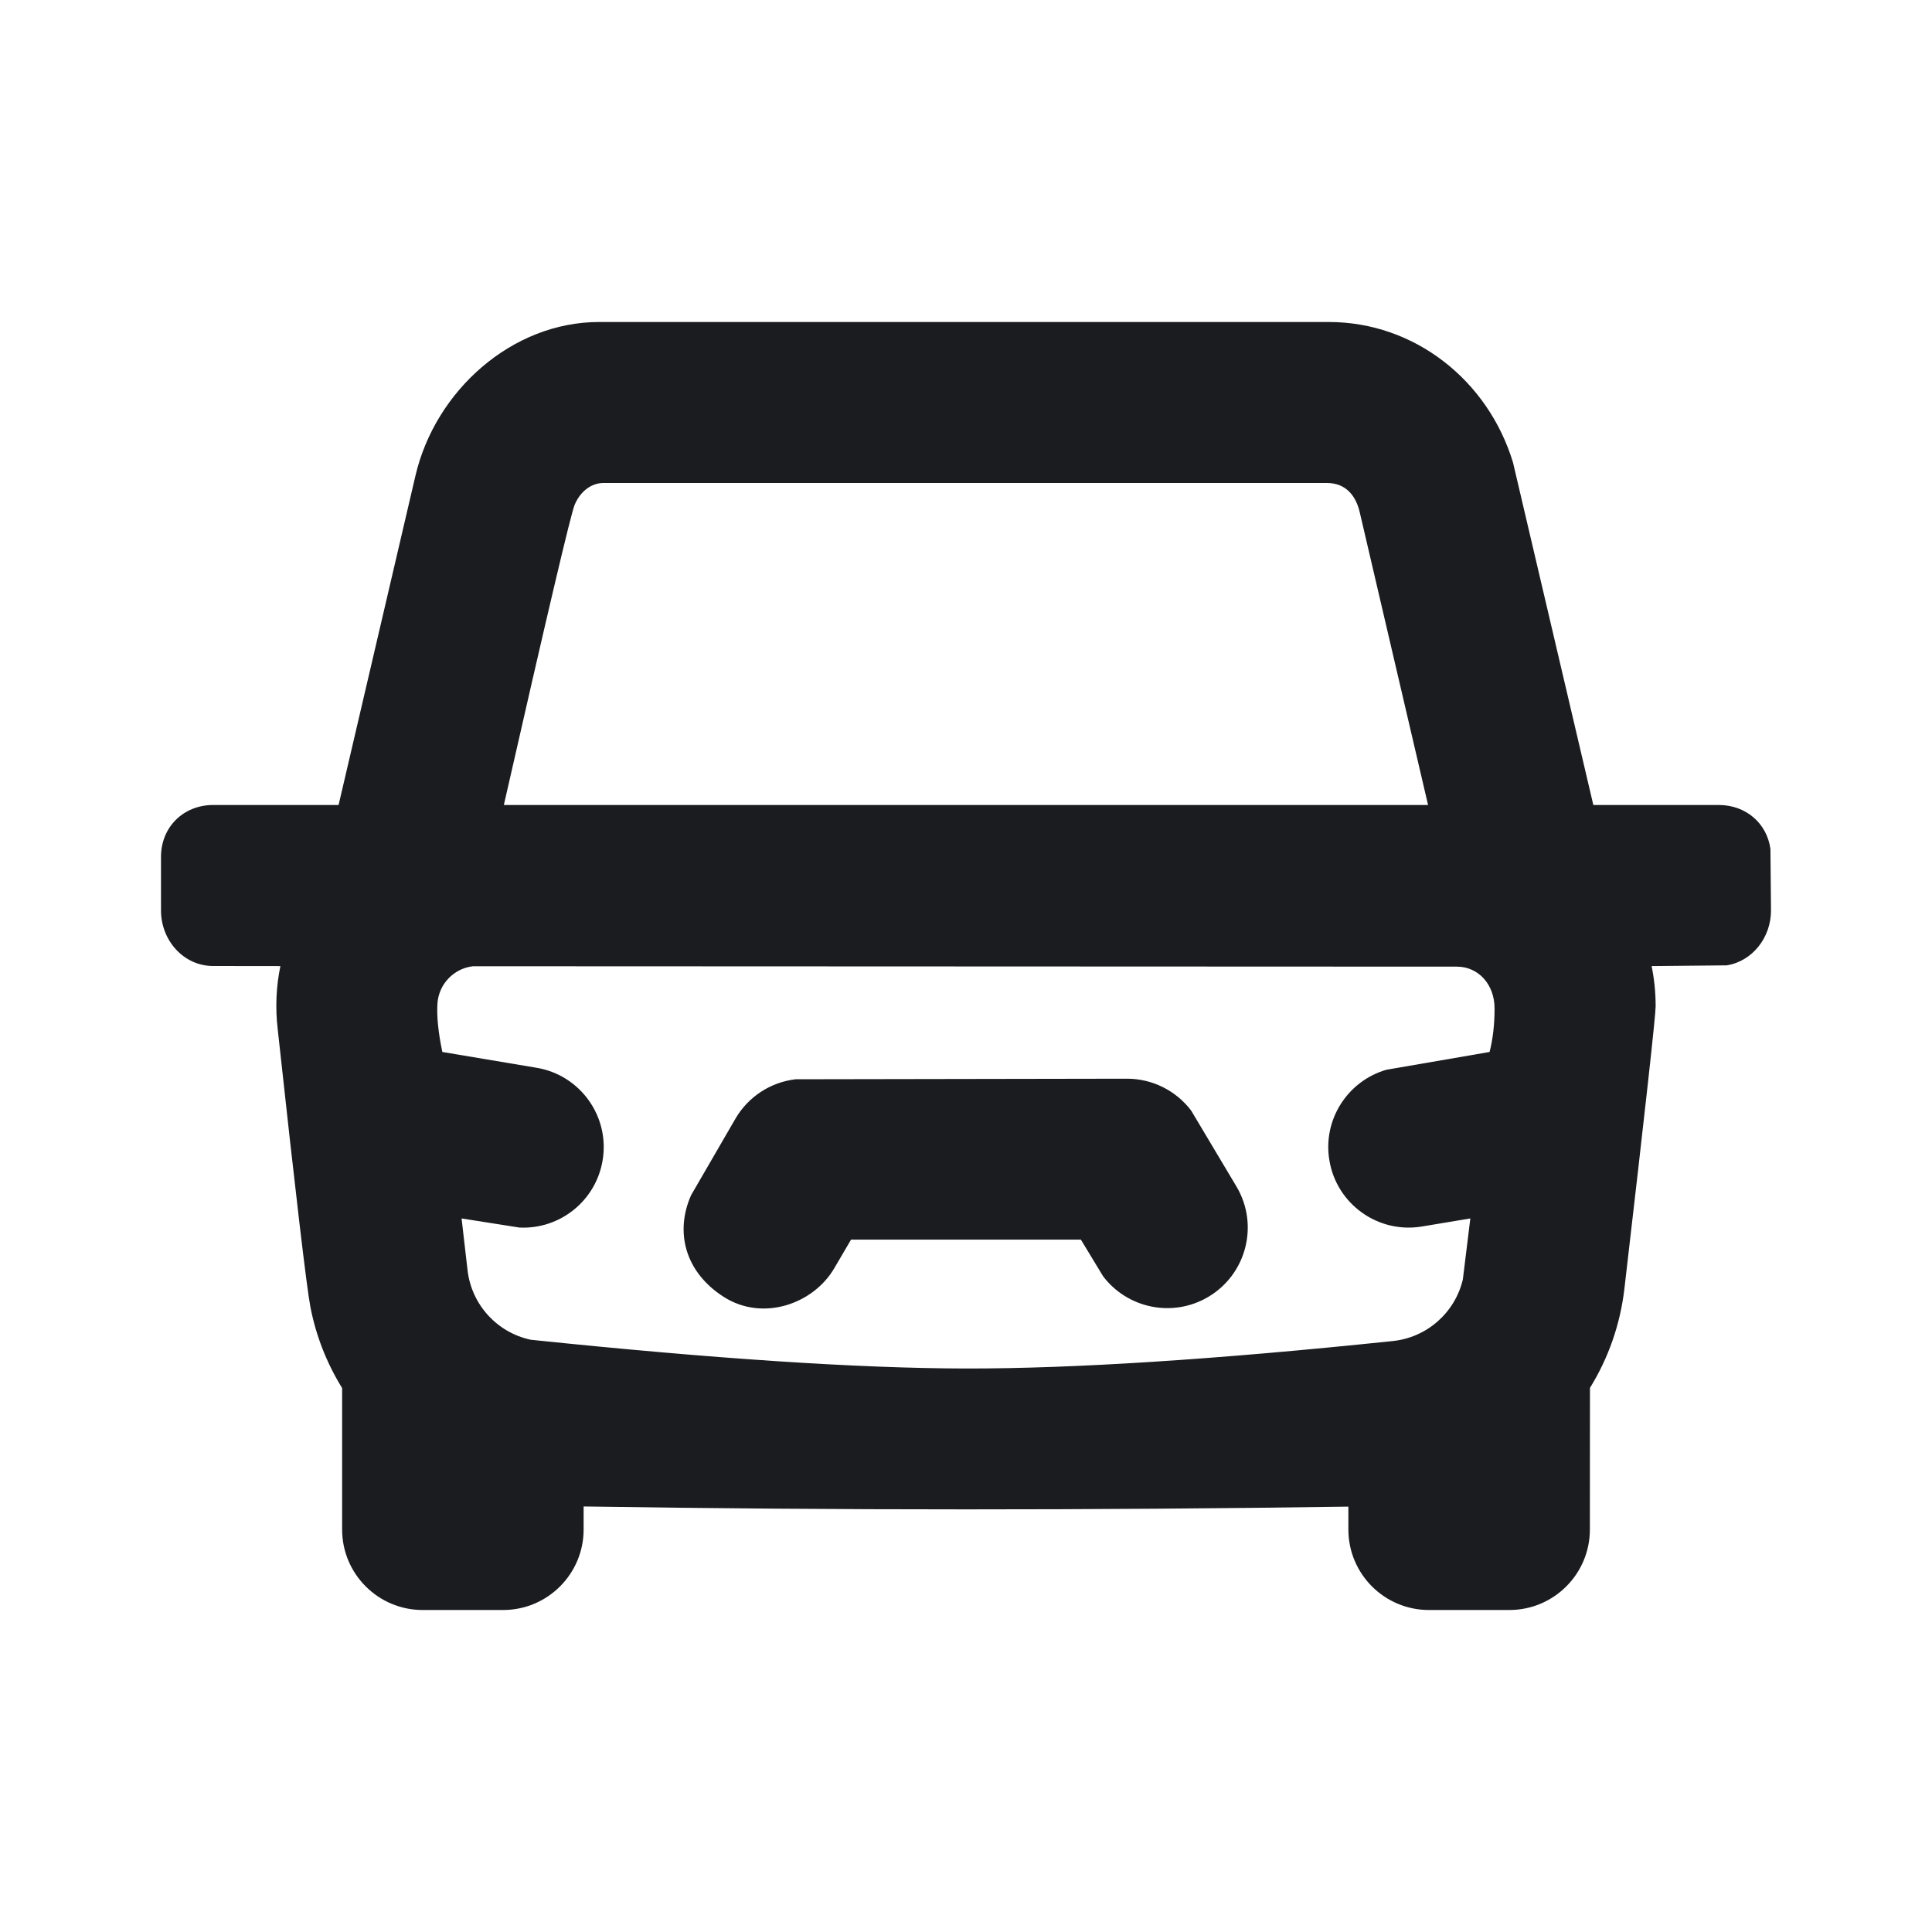 <svg width="24" height="24" viewBox="0 0 24 24" fill="none" xmlns="http://www.w3.org/2000/svg">
<g clip-path="url(#clip0_187_881)">
<path fill-rule="evenodd" clip-rule="evenodd" d="M16.507 4C17.569 4 18.484 4.721 18.795 5.745L19.793 10H21.352C21.688 10 21.949 10.227 21.993 10.546L22 11.311C22 11.645 21.77 11.941 21.45 11.992L20.517 12.001C20.55 12.162 20.567 12.329 20.567 12.5C20.567 12.614 20.438 13.783 20.179 16.008C20.127 16.457 19.977 16.876 19.751 17.241L19.75 19C19.75 19.552 19.302 20 18.75 20H17.75C17.198 20 16.75 19.552 16.75 19V18.716C15.167 18.739 13.583 18.75 12 18.75C10.417 18.75 8.833 18.738 7.25 18.714V19C7.25 19.552 6.802 20 6.25 20H5.25C4.698 20 4.25 19.552 4.25 19L4.25 17.243C4.061 16.938 3.925 16.596 3.855 16.231C3.809 15.987 3.673 14.839 3.45 12.787C3.418 12.517 3.431 12.253 3.483 12.001L2.648 12C2.278 12 2 11.679 2 11.311V10.644C2 10.275 2.278 10 2.648 10H4.206L5.161 5.909C5.407 4.854 6.359 4 7.442 4H16.507ZM5.876 12.003C5.632 12.031 5.449 12.23 5.434 12.467C5.424 12.625 5.444 12.825 5.495 13.068L6.664 13.264C7.209 13.354 7.577 13.87 7.486 14.414C7.402 14.92 6.952 15.274 6.452 15.249L5.734 15.136L5.808 15.779C5.858 16.21 6.178 16.555 6.594 16.643C8.865 16.879 10.667 16.998 12 17C13.333 17.002 15.097 16.889 17.291 16.66C17.722 16.62 18.074 16.308 18.172 15.894L18.265 15.136L17.664 15.236C17.12 15.327 16.604 14.959 16.514 14.414C16.429 13.909 16.741 13.428 17.222 13.289L18.504 13.068C18.545 12.909 18.566 12.729 18.566 12.529C18.567 12.228 18.364 12.008 18.098 12.008C17.92 12.008 13.846 12.006 5.876 12.003ZM14 13.4C14.315 13.4 14.609 13.548 14.797 13.796L15.362 14.743C15.642 15.219 15.483 15.832 15.007 16.112C14.565 16.372 14.005 16.253 13.703 15.854L13.427 15.399H10.572L10.362 15.757C10.102 16.199 9.477 16.419 8.993 16.112C8.509 15.804 8.382 15.305 8.585 14.847L9.138 13.893C9.298 13.621 9.575 13.443 9.883 13.407L14 13.4ZM7.493 6C7.35 6 7.209 6.101 7.138 6.272C7.091 6.386 6.798 7.629 6.259 10H17.74L16.891 6.363C16.846 6.17 16.728 6 16.484 6C16.321 6 13.324 6 7.493 6Z" fill="#1A1C1F"/>
</g>
<defs>
<clipPath id="clip0_187_881">
<rect width="24" height="24" fill="white"/>
</clipPath>
</defs>
</svg>
